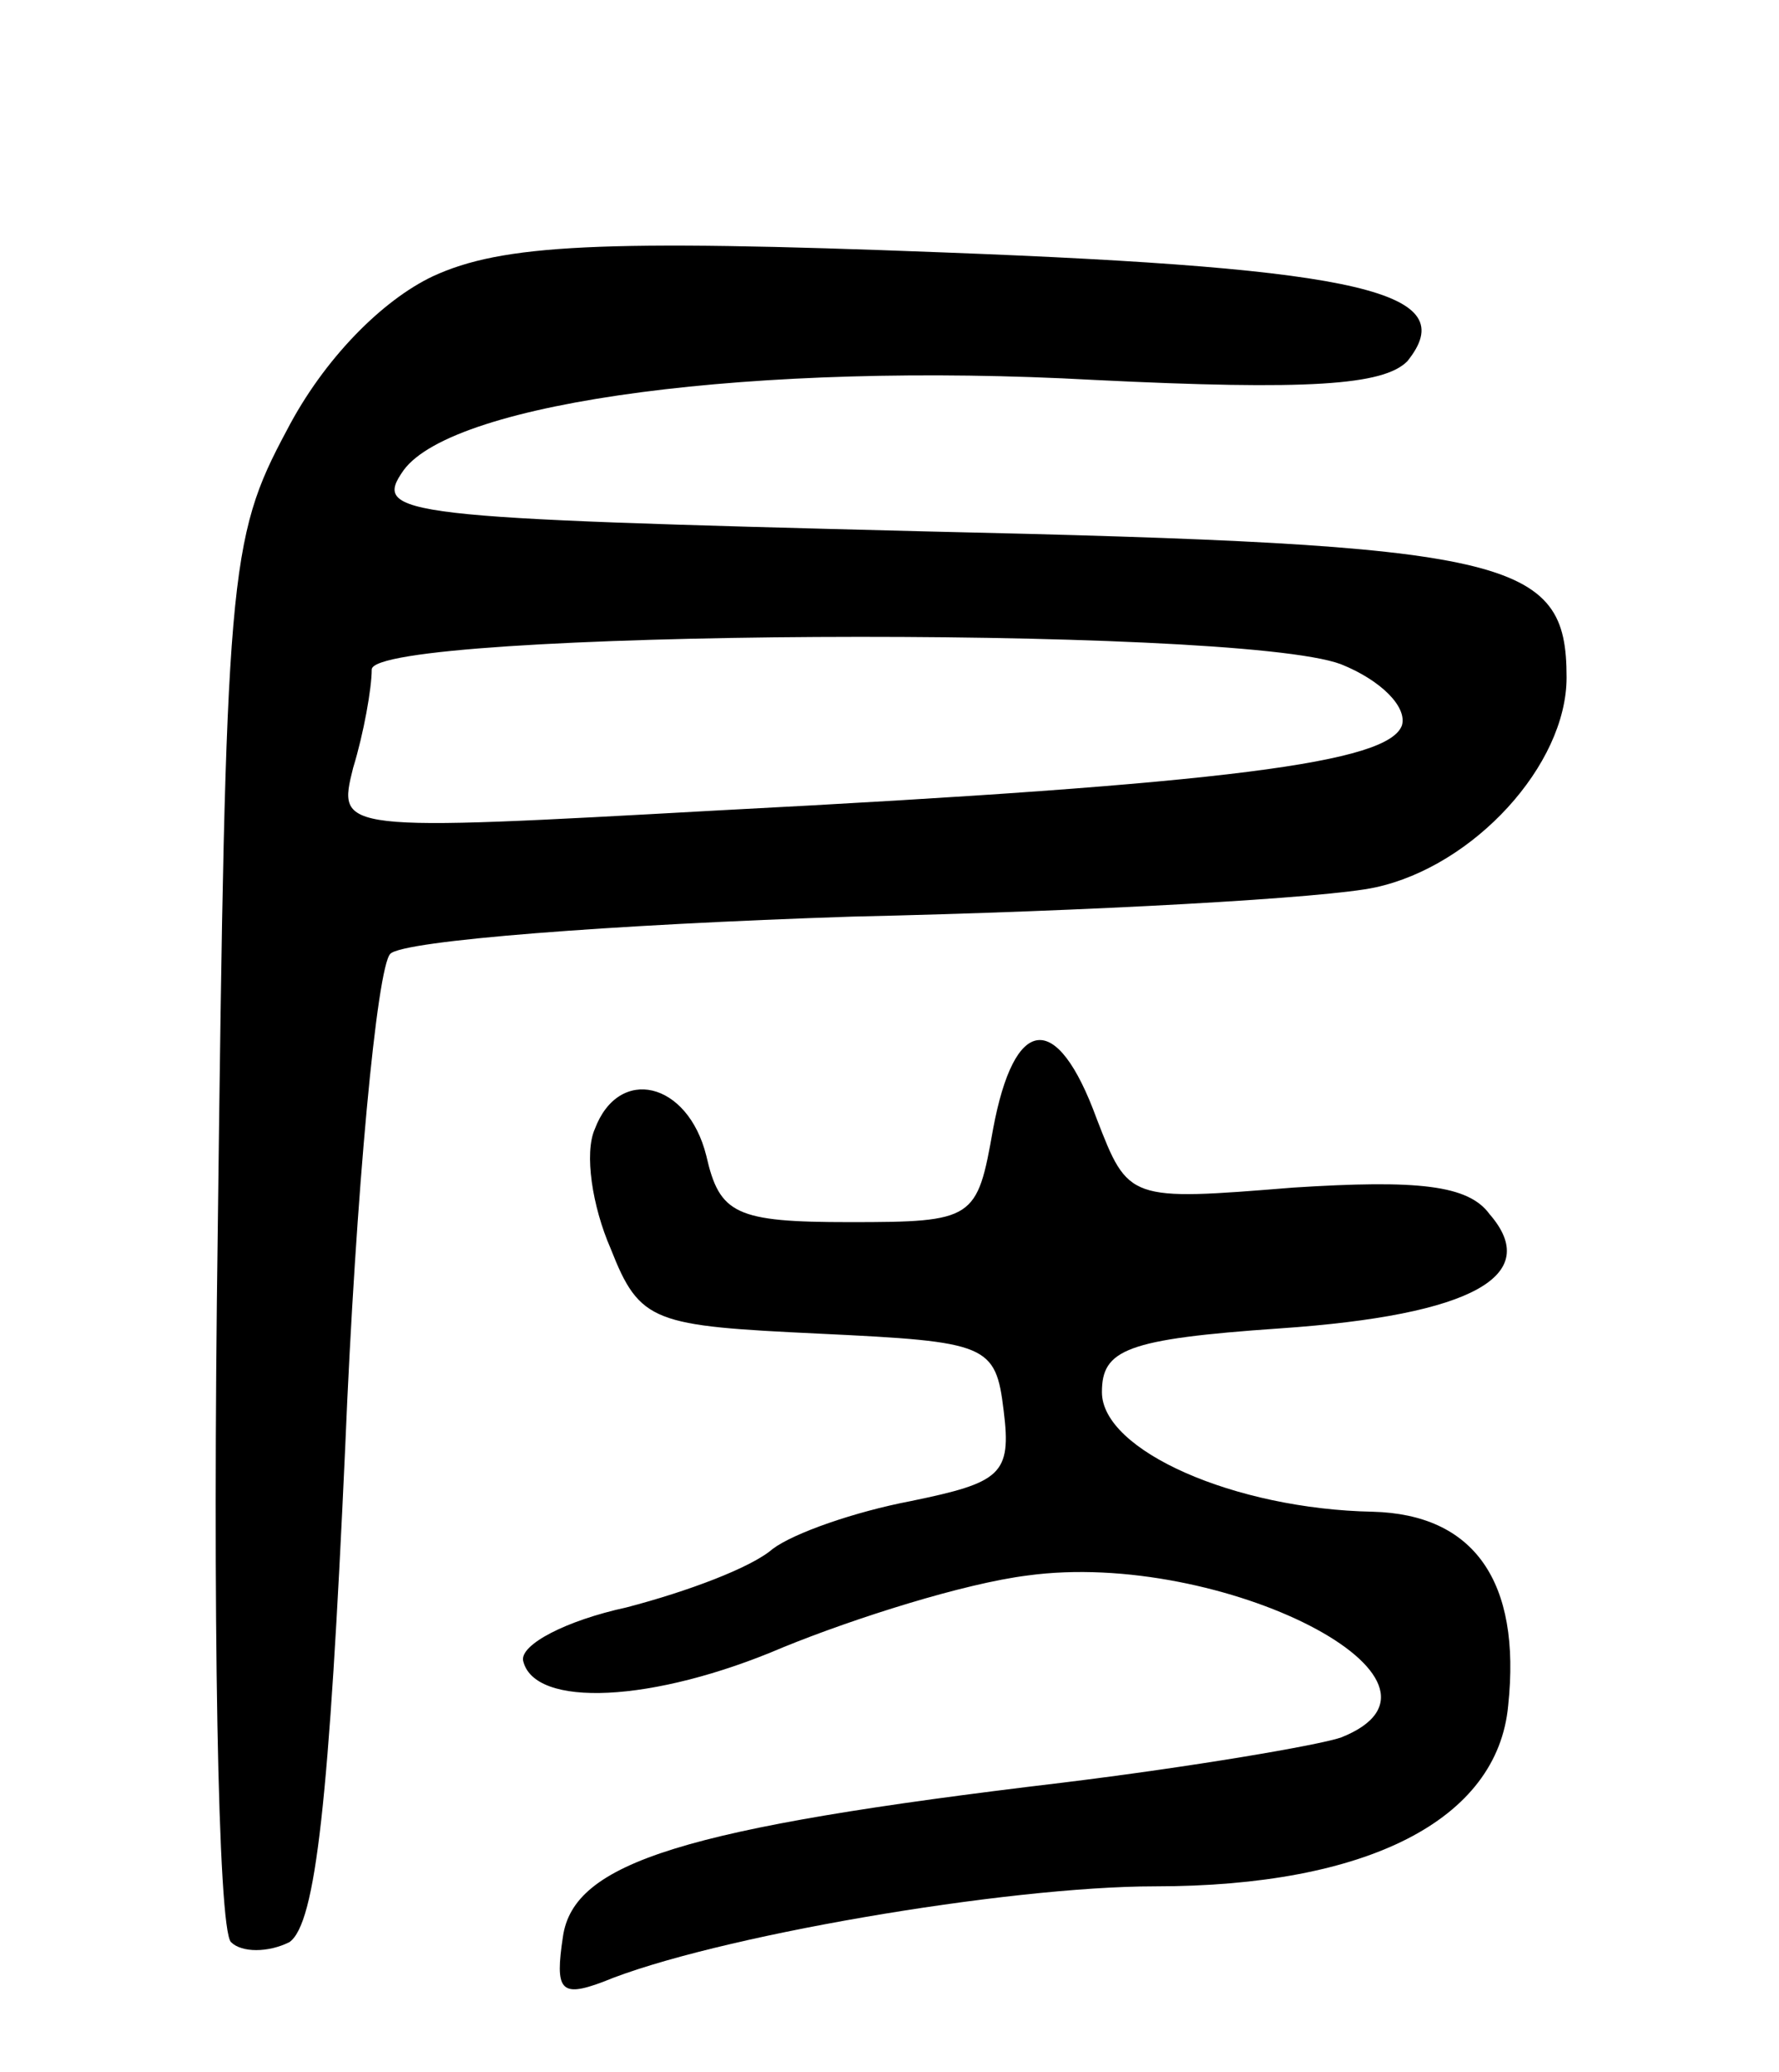 <svg version="1.0" xmlns="http://www.w3.org/2000/svg"
 width="67pt" height="78pt" viewBox="0 0 67 78"
 preserveAspectRatio="xMidYMid meet">
<g transform="translate(0,78) scale(0.1,-0.1)"
fill="#000000" stroke="none">
<path d="M163 676 c-19 -9 -41 -31 -55 -58 -22 -41 -23 -54 -26 -302 -2 -142
0 -262 5 -267 4 -4 14 -4 22 0 10 7 15 54 21 186 4 97 12 181 17 186 5 5 83
11 174 14 90 2 179 7 197 11 37 8 72 46 72 79 0 45 -20 50 -242 55 -198 5
-208 6 -196 23 19 26 133 41 260 34 81 -4 109 -2 118 7 21 26 -16 35 -175 41
-129 5 -166 3 -192 -9z m342 -146 c15 -6 25 -16 23 -23 -5 -14 -64 -22 -257
-32 -144 -8 -144 -8 -138 16 4 13 7 30 7 37 0 15 325 17 365 2z"/>
<path d="M374 355 c-6 -34 -7 -35 -54 -35 -43 0 -49 3 -54 25 -7 28 -33 34
-42 10 -4 -9 -1 -29 6 -45 11 -28 16 -29 79 -32 63 -3 66 -4 69 -29 3 -24 -1
-27 -35 -34 -21 -4 -44 -12 -52 -18 -8 -7 -32 -16 -55 -22 -23 -5 -40 -14 -39
-20 4 -18 49 -16 98 5 27 11 68 24 92 27 73 10 171 -40 118 -61 -9 -3 -56 -11
-105 -17 -143 -17 -184 -30 -188 -58 -3 -20 -1 -23 15 -17 41 17 152 36 208
36 80 0 129 25 133 68 5 47 -13 72 -51 73 -52 1 -102 23 -102 45 0 16 9 20 67
24 73 5 99 20 79 43 -8 11 -27 13 -74 10 -62 -5 -62 -5 -74 26 -15 41 -31 39
-39 -4z"/>
</g>
</svg>
